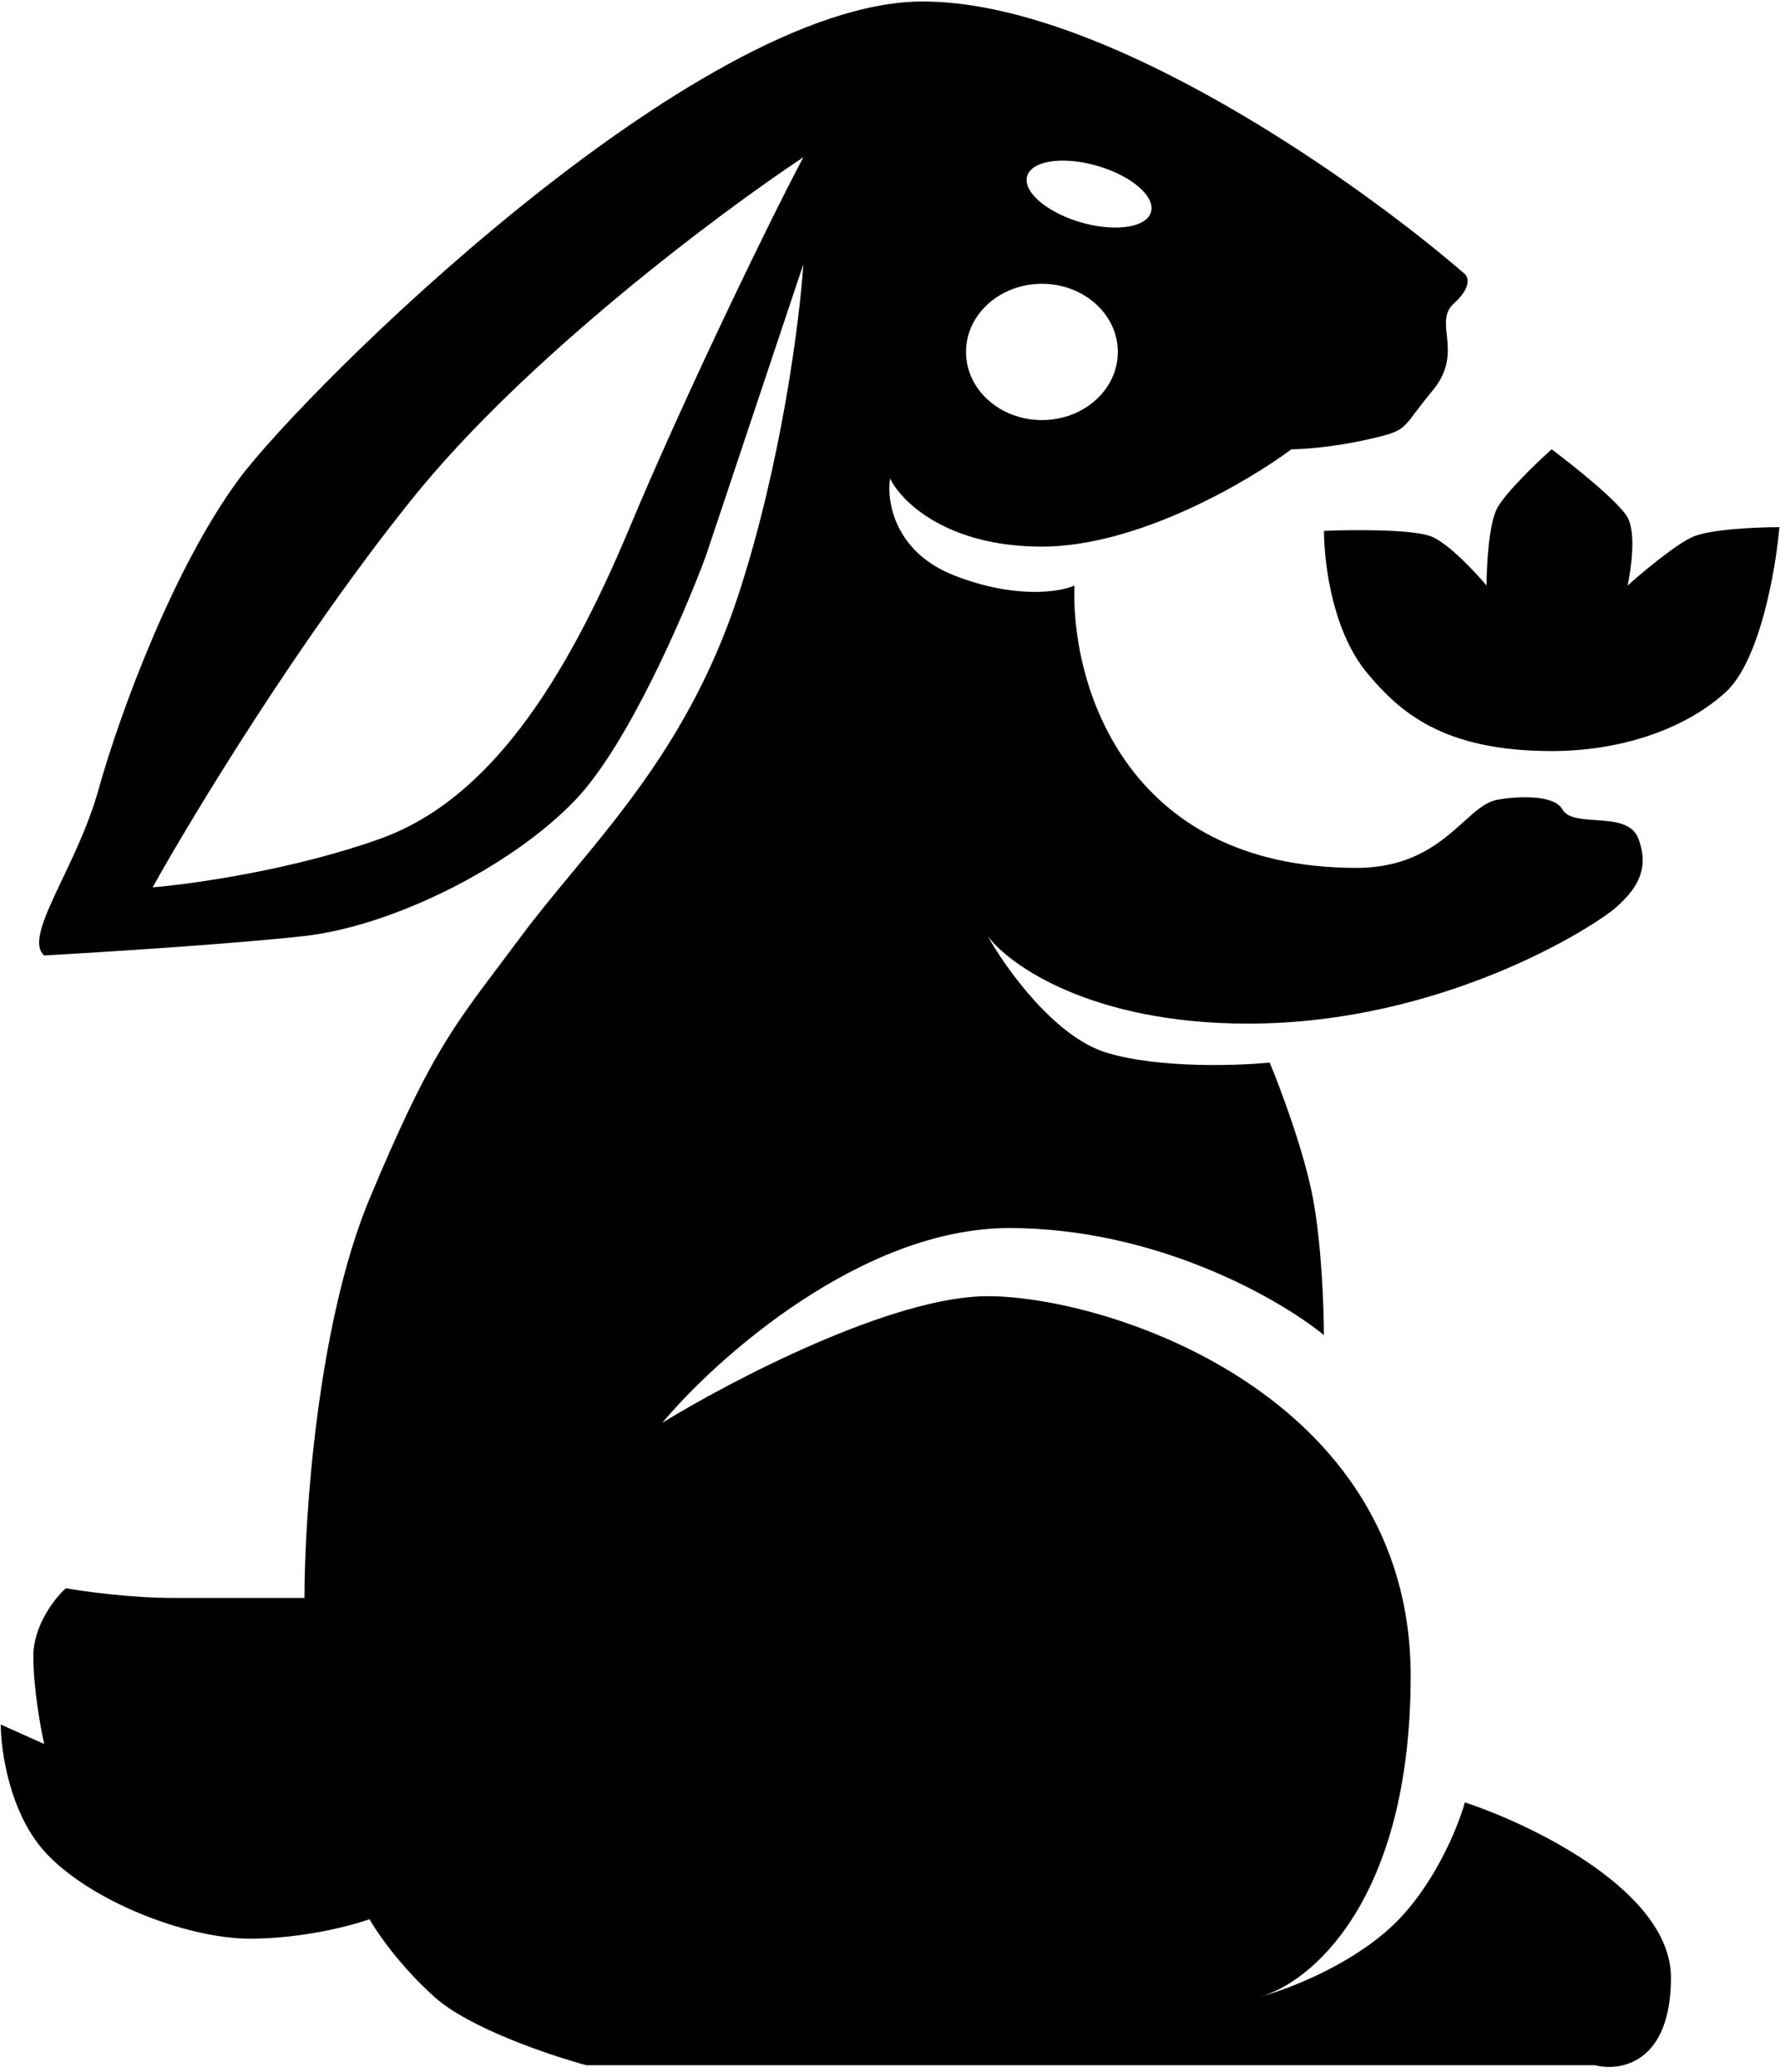 <svg viewBox="0 0 287 334" fill="none" xmlns="http://www.w3.org/2000/svg">
<path fill-rule="evenodd" clip-rule="evenodd" d="M10.074 141.644C12.077 137.435 14.419 132.515 15.864 127.328C19.362 114.776 28.105 91.241 38.597 77.121C49.089 63 112.039 0.241 148.761 0.241C178.138 0.241 219.289 29.529 236.192 44.172C236.775 44.695 237.242 46.369 234.444 48.879C232.884 50.279 233.063 51.99 233.275 54.014C233.539 56.528 233.853 59.523 230.947 63C229.734 64.451 228.895 65.567 228.235 66.444C226.042 69.36 225.832 69.639 220.455 70.845C214.859 72.1 209.963 72.414 208.214 72.414C201.22 77.644 183.384 88.103 167.996 88.103C152.608 88.103 145.263 80.782 143.515 77.121C142.932 80.782 144.214 89.045 154.007 92.81C163.799 96.576 170.91 95.425 173.242 94.379C172.659 109.546 180.936 139.879 218.706 139.879C227.744 139.879 232.402 135.688 235.982 132.468C237.944 130.703 239.581 129.23 241.438 128.897C244.353 128.374 250.531 127.955 251.93 130.465C252.713 131.871 254.9 132.017 257.232 132.174C260.108 132.366 263.205 132.574 264.171 135.172C265.919 139.879 264.171 143.017 260.673 146.155C257.176 149.293 232.695 164.983 201.22 164.983C176.039 164.983 162.75 155.569 159.252 150.862C162.167 156.092 170.094 167.179 178.487 169.69C186.881 172.2 199.471 171.782 204.717 171.259C206.466 175.442 210.313 185.693 211.712 193.224C213.11 200.755 213.46 211.006 213.46 215.19C206.466 209.437 186.531 197.931 162.75 197.931C138.968 197.931 115.537 218.851 106.793 229.31C117.868 222.511 143.864 208.914 159.252 208.914C178.487 208.914 227.449 224.603 227.449 270.103C227.449 306.503 211.129 319.787 202.968 321.879C207.049 320.833 216.957 317.172 223.952 310.897C230.947 304.621 235.027 294.684 236.192 290.5C247.267 294.161 269.416 304.934 269.416 318.741C269.416 332.548 261.256 333.908 257.176 332.862H94.553C88.724 331.293 75.668 326.9 70.072 321.879C64.477 316.859 60.746 311.419 59.58 309.328C56.666 310.374 48.739 312.465 40.345 312.465C29.854 312.465 14.116 306.19 7.121 298.345C1.526 292.069 0.127 282.132 0.127 277.948L7.121 281.086C6.538 278.471 5.373 271.986 5.373 266.965C5.373 261.945 8.87 257.552 10.618 255.983C13.533 256.506 21.11 257.552 28.105 257.552H49.089C49.089 244.477 51.187 213.307 59.58 193.224C68.83 171.092 72.643 166.033 80.606 155.47C81.675 154.051 82.819 152.534 84.061 150.862C86.492 147.591 89.203 144.32 92.044 140.893C101.469 129.526 112.316 116.442 119.034 95.948C126.028 74.61 128.943 51.494 129.526 42.603L113.788 89.672C110.291 99.086 101.198 120.11 92.804 128.897C82.312 139.879 63.078 149.293 49.089 150.862C37.897 152.117 16.447 153.477 7.121 154C5.069 152.159 7.231 147.618 10.074 141.644ZM220.455 108.5C225.701 114.776 232.695 121.052 250.181 121.052C260.673 121.052 271.165 117.914 278.16 111.638C283.755 106.617 286.32 91.764 286.903 84.966C283.406 84.966 275.712 85.279 272.914 86.534C270.116 87.79 264.753 92.287 262.422 94.379C263.005 91.764 263.821 85.907 262.422 83.397C261.023 80.886 253.679 75.029 250.181 72.414C247.85 74.506 242.837 79.317 241.438 81.828C240.039 84.338 239.69 91.241 239.69 94.379C237.941 92.287 233.744 87.79 230.947 86.534C228.149 85.279 218.126 85.366 213.464 85.566C213.55 92.065 215.209 102.224 220.455 108.5ZM129.526 25.345C116.119 34.236 84.761 57.666 66.575 80.259C48.389 102.852 31.019 131.511 24.608 143.017C31.019 142.494 47.34 140.193 61.329 135.172C78.815 128.897 91.056 110.069 101.548 84.966C109.941 64.883 123.697 36.328 129.526 25.345ZM167.996 67.707C161.235 67.707 155.755 62.79 155.755 56.724C155.755 50.658 161.235 45.741 167.996 45.741C174.756 45.741 180.236 50.658 180.236 56.724C180.236 62.79 174.756 67.707 167.996 67.707ZM165.675 28.216C164.734 30.668 168.414 34.03 173.896 35.724C179.377 37.418 184.584 36.804 185.526 34.352C186.467 31.899 182.787 28.538 177.305 26.843C171.824 25.149 166.617 25.764 165.675 28.216Z" fill="current"/>
</svg>
